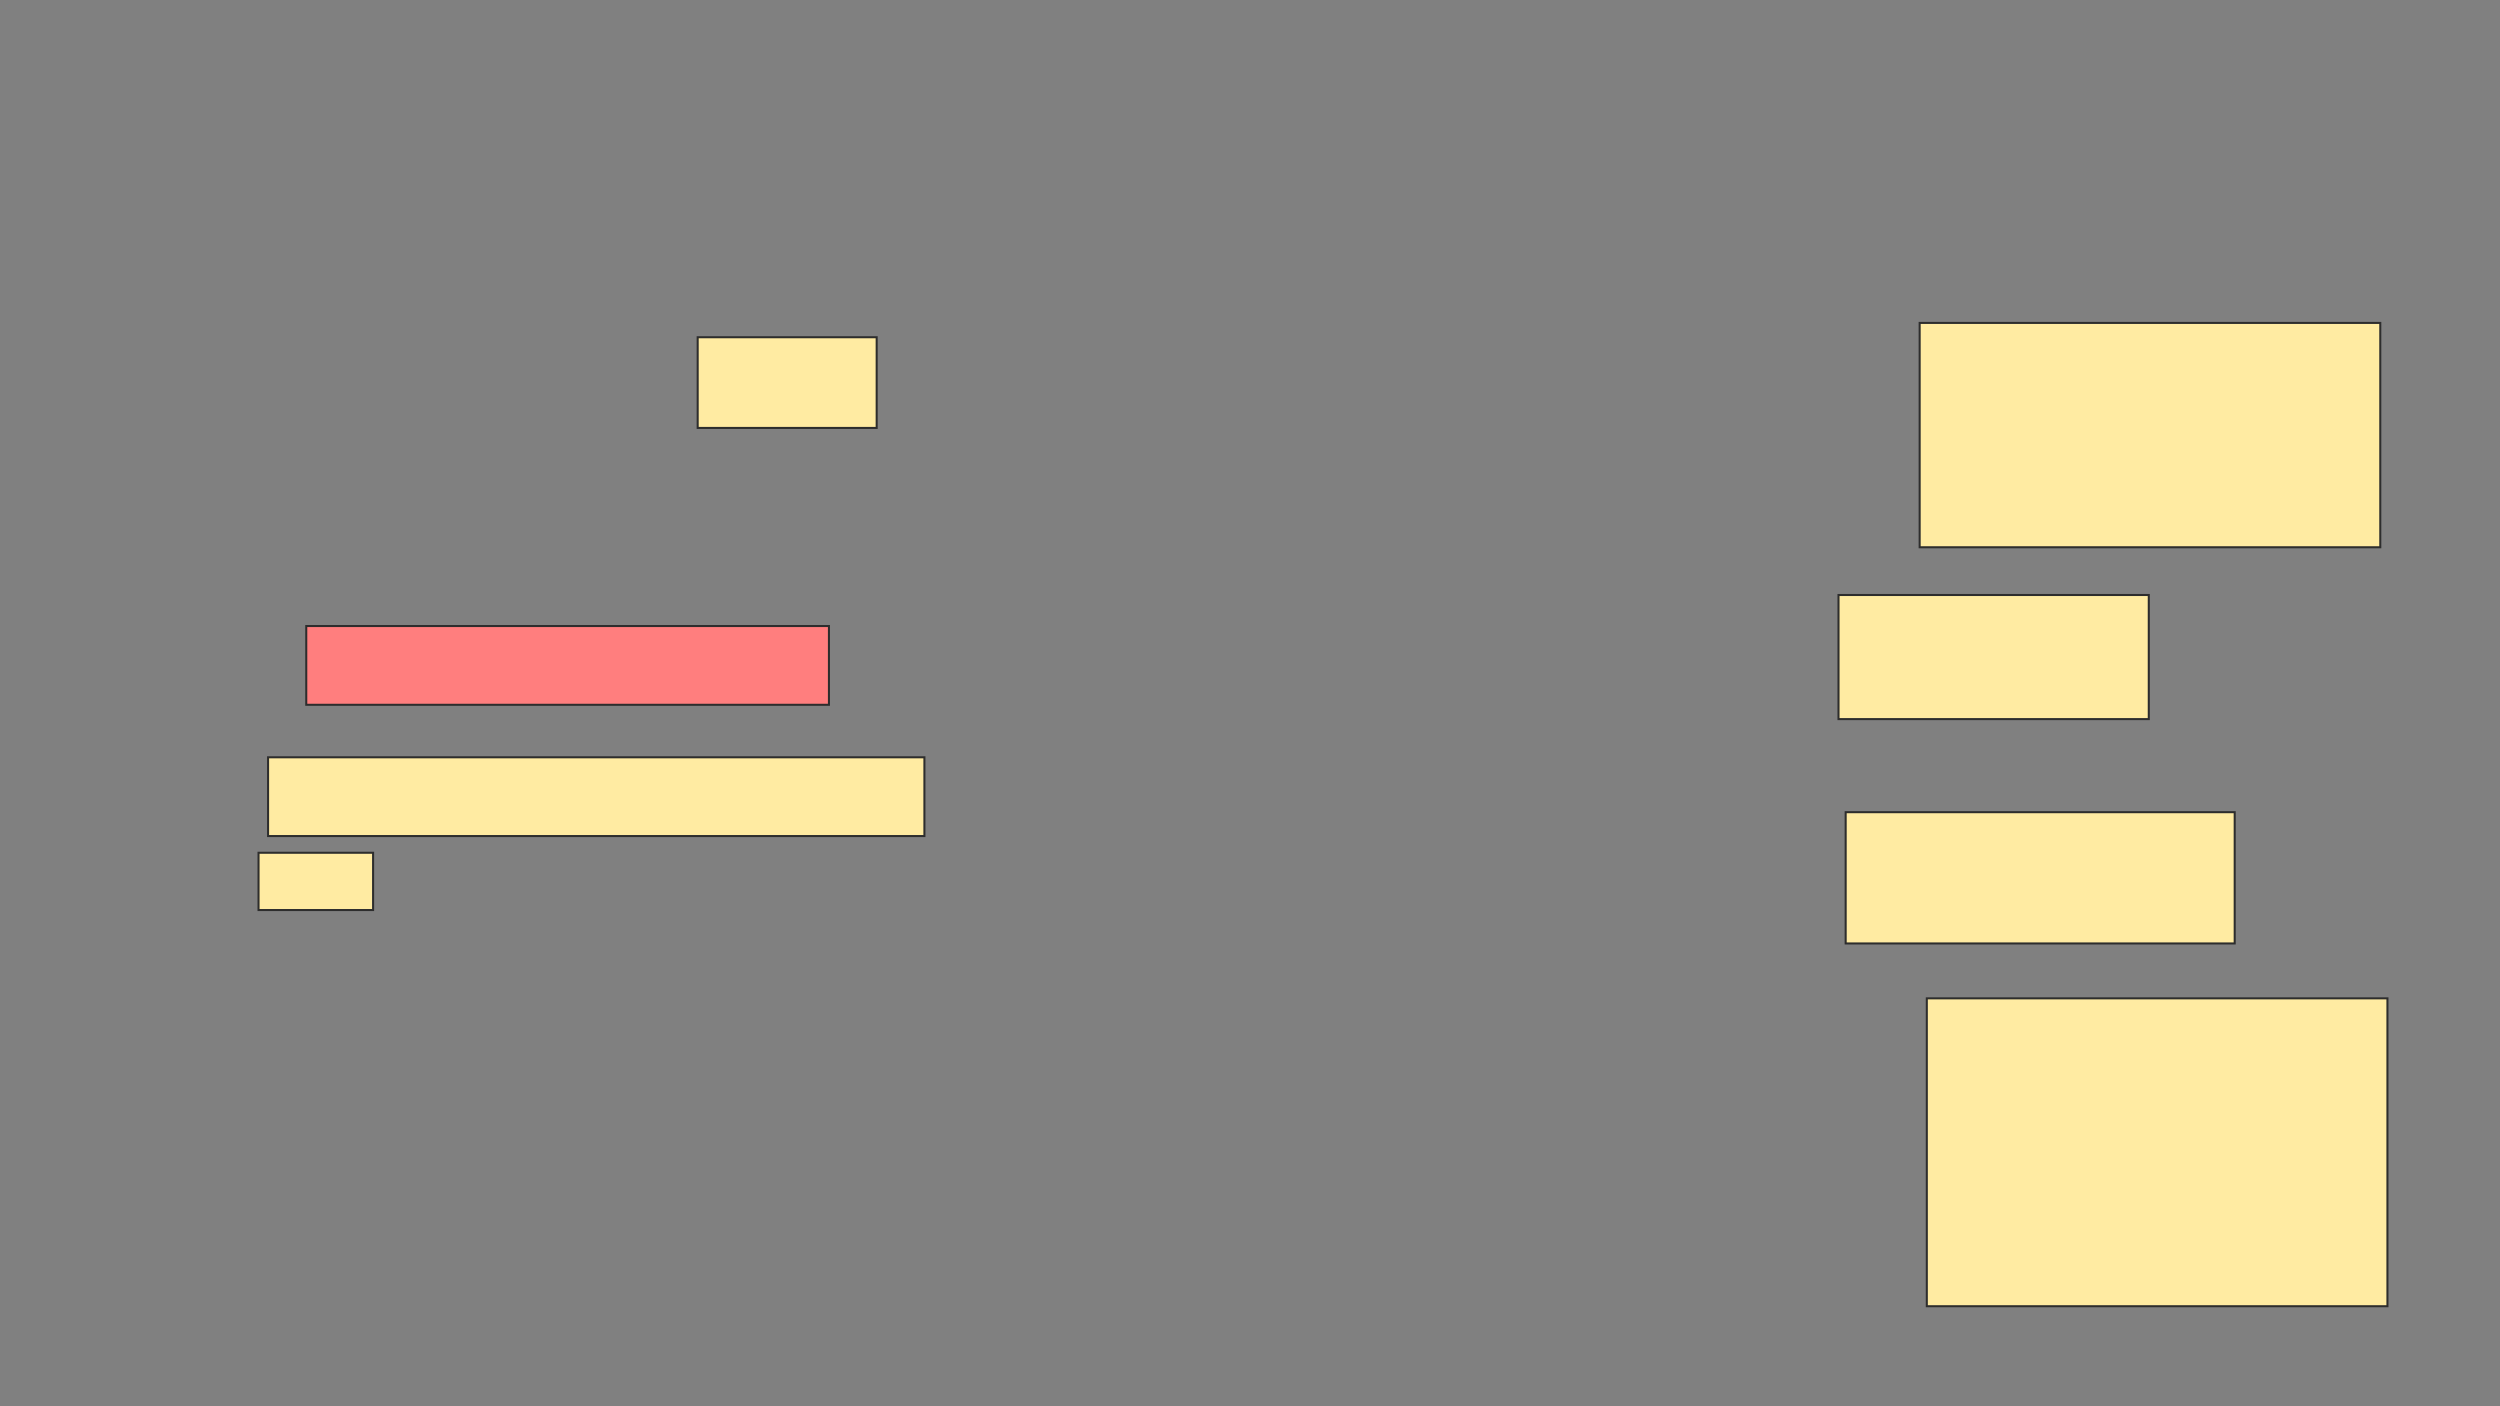 <svg xmlns="http://www.w3.org/2000/svg" width="1218" height="685">
 <rect width="100%" height="100%" fill="#808080" stroke="none"/>
 <!-- Created with Image Occlusion Enhanced -->
 <g>
  <title>Labels</title>
 </g>
 <g>
  <title>Masks</title>
  <rect id="4b92a9c543384564b6f2113b0ef3a2c6-ao-1" height="44.186" width="87.209" y="164.302" x="339.907" stroke-linecap="null" stroke-linejoin="null" stroke-dasharray="null" stroke="#2D2D2D" fill="#FFEBA2"/>
  <rect id="4b92a9c543384564b6f2113b0ef3a2c6-ao-2" height="38.372" width="254.651" y="305" x="149.209" stroke-linecap="null" stroke-linejoin="null" stroke-dasharray="null" stroke="#2D2D2D" fill="#FF7E7E" class="qshape"/>
  <g id="4b92a9c543384564b6f2113b0ef3a2c6-ao-3">
   <rect height="109.302" width="224.419" y="157.326" x="935.256" stroke="#2D2D2D" fill="#FFEBA2"/>
   <rect height="150" width="224.419" y="486.395" x="938.744" stroke="#2D2D2D" fill="#FFEBA2"/>
   <rect stroke="#2D2D2D" height="60.465" width="151.163" y="289.884" x="895.721" fill="#FFEBA2"/>
   <rect height="63.953" width="189.535" y="395.698" x="899.209" stroke="#2D2D2D" fill="#FFEBA2"/>
  </g>
  <g id="4b92a9c543384564b6f2113b0ef3a2c6-ao-4">
   <rect height="38.372" width="319.767" y="368.954" x="130.605" stroke-linecap="null" stroke-linejoin="null" stroke-dasharray="null" stroke="#2D2D2D" fill="#FFEBA2"/>
   <rect height="27.907" width="55.814" y="415.465" x="125.954" stroke-linecap="null" stroke-linejoin="null" stroke-dasharray="null" stroke="#2D2D2D" fill="#FFEBA2"/>
  </g>
 </g>
</svg>